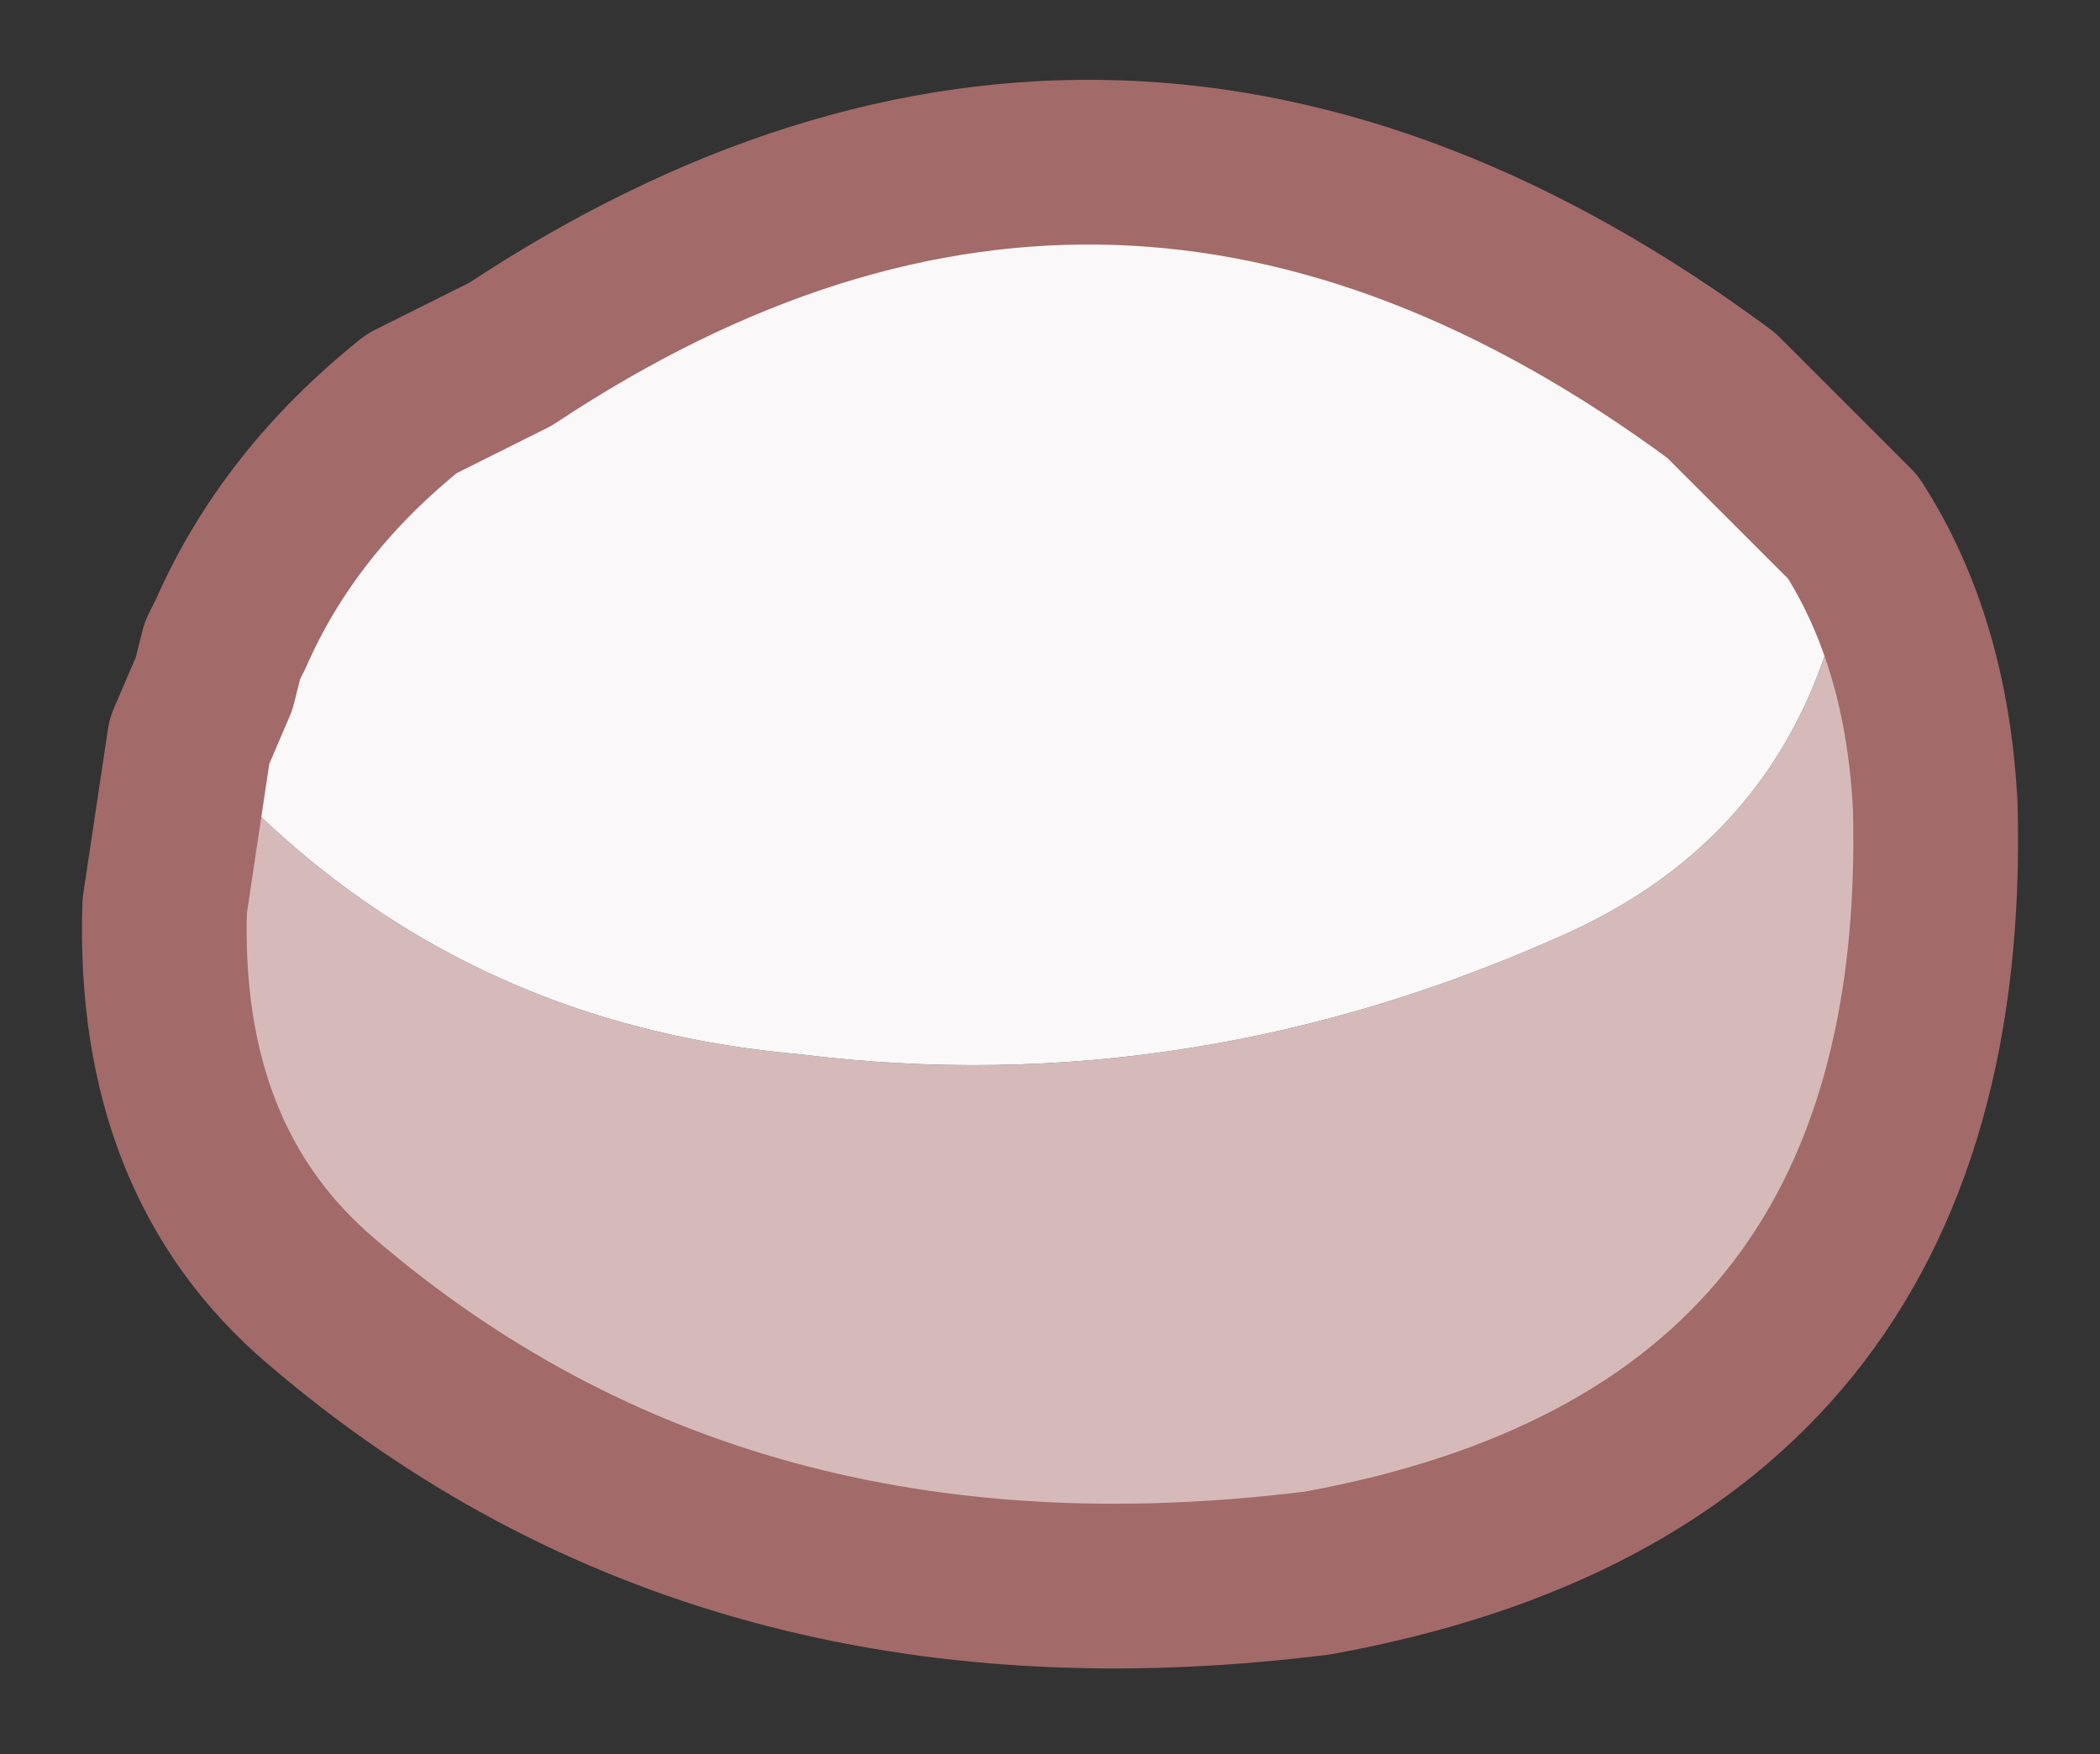 <?xml version="1.0" encoding="UTF-8" standalone="no"?>
<svg xmlns:xlink="http://www.w3.org/1999/xlink" height="10.65px" width="12.75px" xmlns="http://www.w3.org/2000/svg">
  <rect width="100%" height="100%" fill="#333333" stroke="none"/>
  <g id="shape0" transform="matrix(1.0, 0.0, 0.0, 1.0, 6.35, 5.35)">
    <path d="M4.9 -2.15 Q5.35 -1.45 5.4 -0.45 5.5 3.5 1.65 4.2 -1.95 4.65 -4.4 2.55 -5.4 1.7 -5.35 0.15 L-5.2 -0.85 Q-3.75 0.85 -1.5 1.05 0.9 1.35 3.2 0.3 4.7 -0.4 4.9 -2.15" fill="#d6baba" fill-rule="evenodd" stroke="none"/>
    <path d="M-5.2 -0.85 L-5.05 -1.2 -5.0 -1.4 -4.95 -1.5 Q-4.6 -2.3 -3.85 -2.9 L-3.25 -3.2 Q0.45 -5.65 4.1 -2.95 L4.15 -2.9 4.9 -2.15 Q4.7 -0.4 3.2 0.3 0.9 1.35 -1.5 1.05 -3.75 0.85 -5.2 -0.85" fill="#faf8f8" fill-rule="evenodd" stroke="none"/>
    <path d="M4.9 -2.15 Q5.35 -1.45 5.4 -0.45 5.5 3.5 1.65 4.2 -1.95 4.65 -4.4 2.55 -5.4 1.7 -5.35 0.15 L-5.2 -0.85 -5.05 -1.2 -5.0 -1.4 -4.95 -1.5 Q-4.6 -2.3 -3.85 -2.9 L-3.25 -3.2 Q0.45 -5.65 4.1 -2.95 L4.15 -2.9 4.9 -2.15 Z" fill="none" stroke="#a36a6a" stroke-linecap="round" stroke-linejoin="round" stroke-width="1"/>
  </g>
</svg>